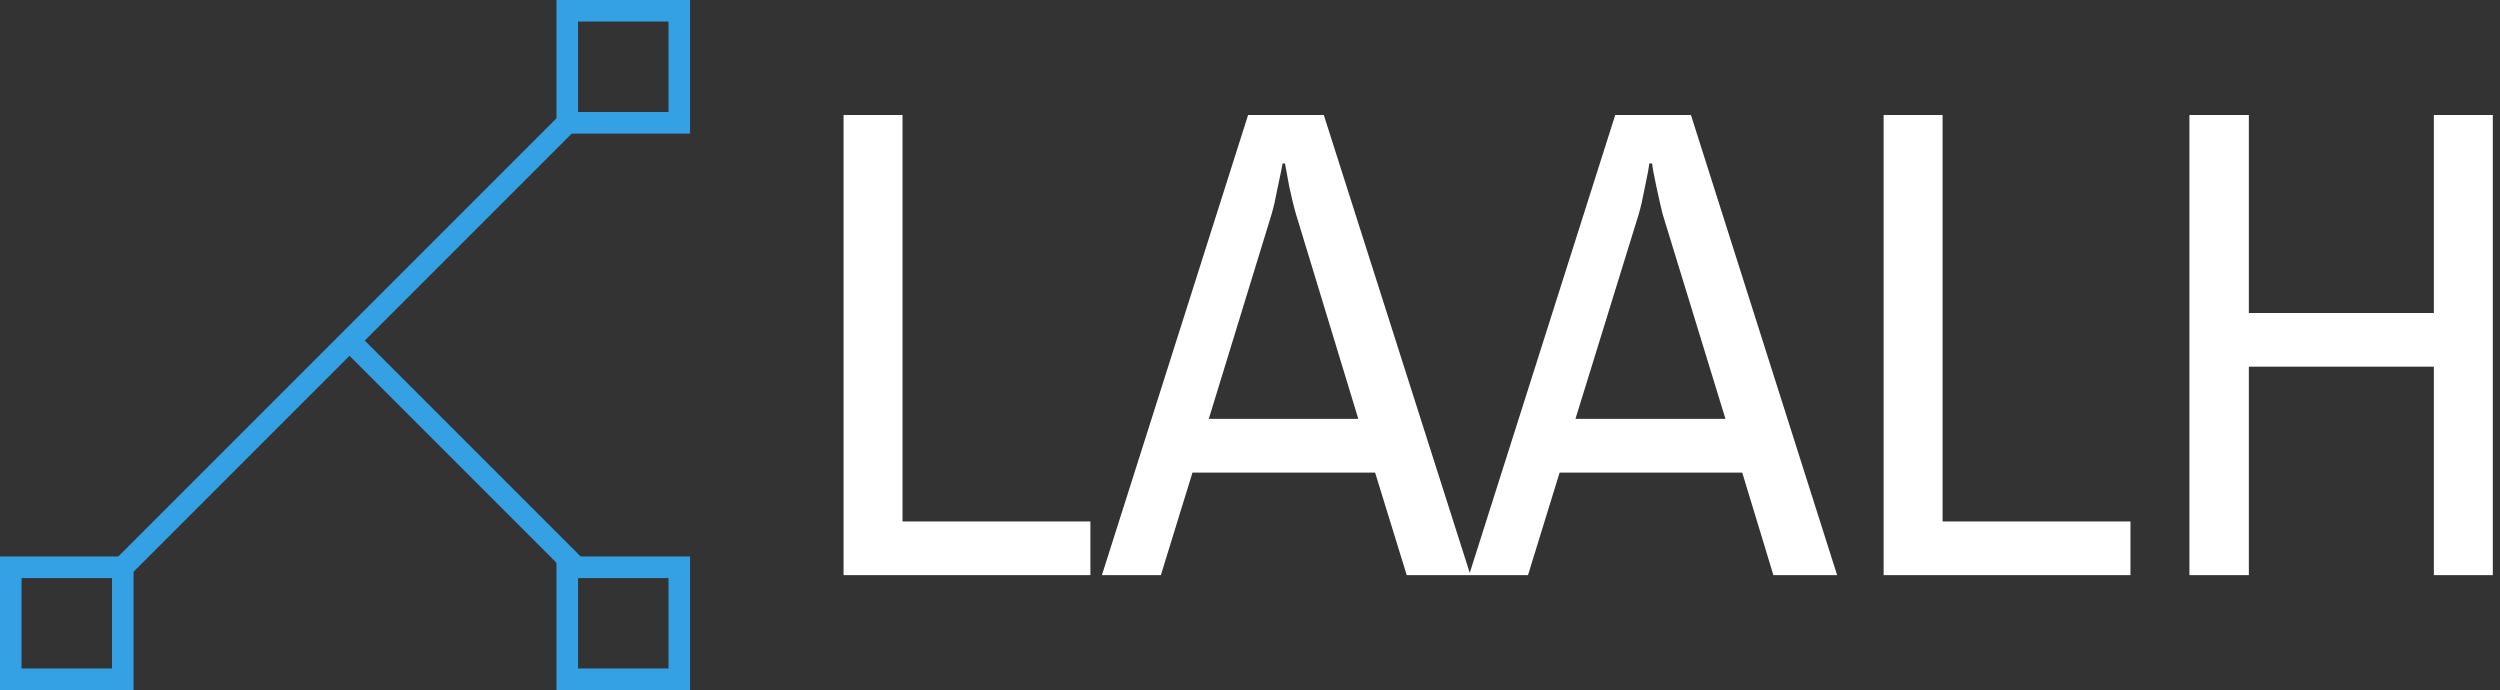 <svg data-v-423bf9ae="" xmlns="http://www.w3.org/2000/svg" viewBox="0 0 326 90" class="iconLeft"><rect x="0" y="0" width="326" height="90" fill="#333333" stroke="none"/><!----><!----><!----><g data-v-423bf9ae="" id="eec7eeb2-1570-4d08-bfb3-a34b20d5d625" fill="#ffffff" transform="matrix(6.25,0,0,6.25,103.875,-1.813)"><path d="M0.98 12.29L0.98 2.69L2.21 2.69L2.21 11.17L6.13 11.17L6.13 12.29L0.98 12.29ZM6.37 12.29L9.42 2.69L11.00 2.69L14.06 12.29L12.73 12.29L12.07 10.15L8.26 10.15L7.60 12.29L6.37 12.29ZM8.60 9.03L11.72 9.03L10.42 4.76Q10.36 4.56 10.28 4.19Q10.21 3.82 10.19 3.70L10.19 3.70L10.14 3.70Q10.12 3.82 10.04 4.19Q9.97 4.56 9.91 4.76L9.91 4.76L8.60 9.03ZM14.03 12.29L17.08 2.69L18.66 2.69L21.71 12.29L20.38 12.29L19.73 10.15L15.92 10.15L15.26 12.29L14.03 12.29ZM16.25 9.03L19.38 9.03L18.07 4.76Q18.02 4.56 17.94 4.19Q17.86 3.82 17.85 3.70L17.85 3.70L17.79 3.70Q17.78 3.82 17.70 4.19Q17.63 4.56 17.57 4.76L17.57 4.76L16.25 9.03ZM22.68 12.29L22.68 2.69L23.91 2.69L23.91 11.17L27.83 11.17L27.83 12.29L22.68 12.29ZM29.06 12.29L29.06 2.69L30.30 2.69L30.30 6.82L34.16 6.82L34.16 2.69L35.39 2.69L35.39 12.29L34.16 12.29L34.16 7.94L30.30 7.94L30.30 12.29L29.06 12.29Z"></path></g><!----><g data-v-423bf9ae="" id="f7091b66-ce3d-4a0c-9132-ebd448eb28f1" transform="matrix(2.812,0,0,2.812,0,0)" stroke="none" fill="#34A1E5"><path d="M15.965 16.258l.707-.707 10.39 10.39-.707.707z"></path><path d="M4.935 26.357L26.018 5.274l.707.707L5.642 27.065z"></path><path d="M31 1v4.194h-4.194V1H31m1-1h-6.194v6.194H32V0zM31 26.806V31h-4.194v-4.194H31m1-1h-6.194V32H32v-6.194zM5.194 26.806V31H1v-4.194h4.194m1-1H0V32h6.194v-6.194z"></path></g><!----></svg>
